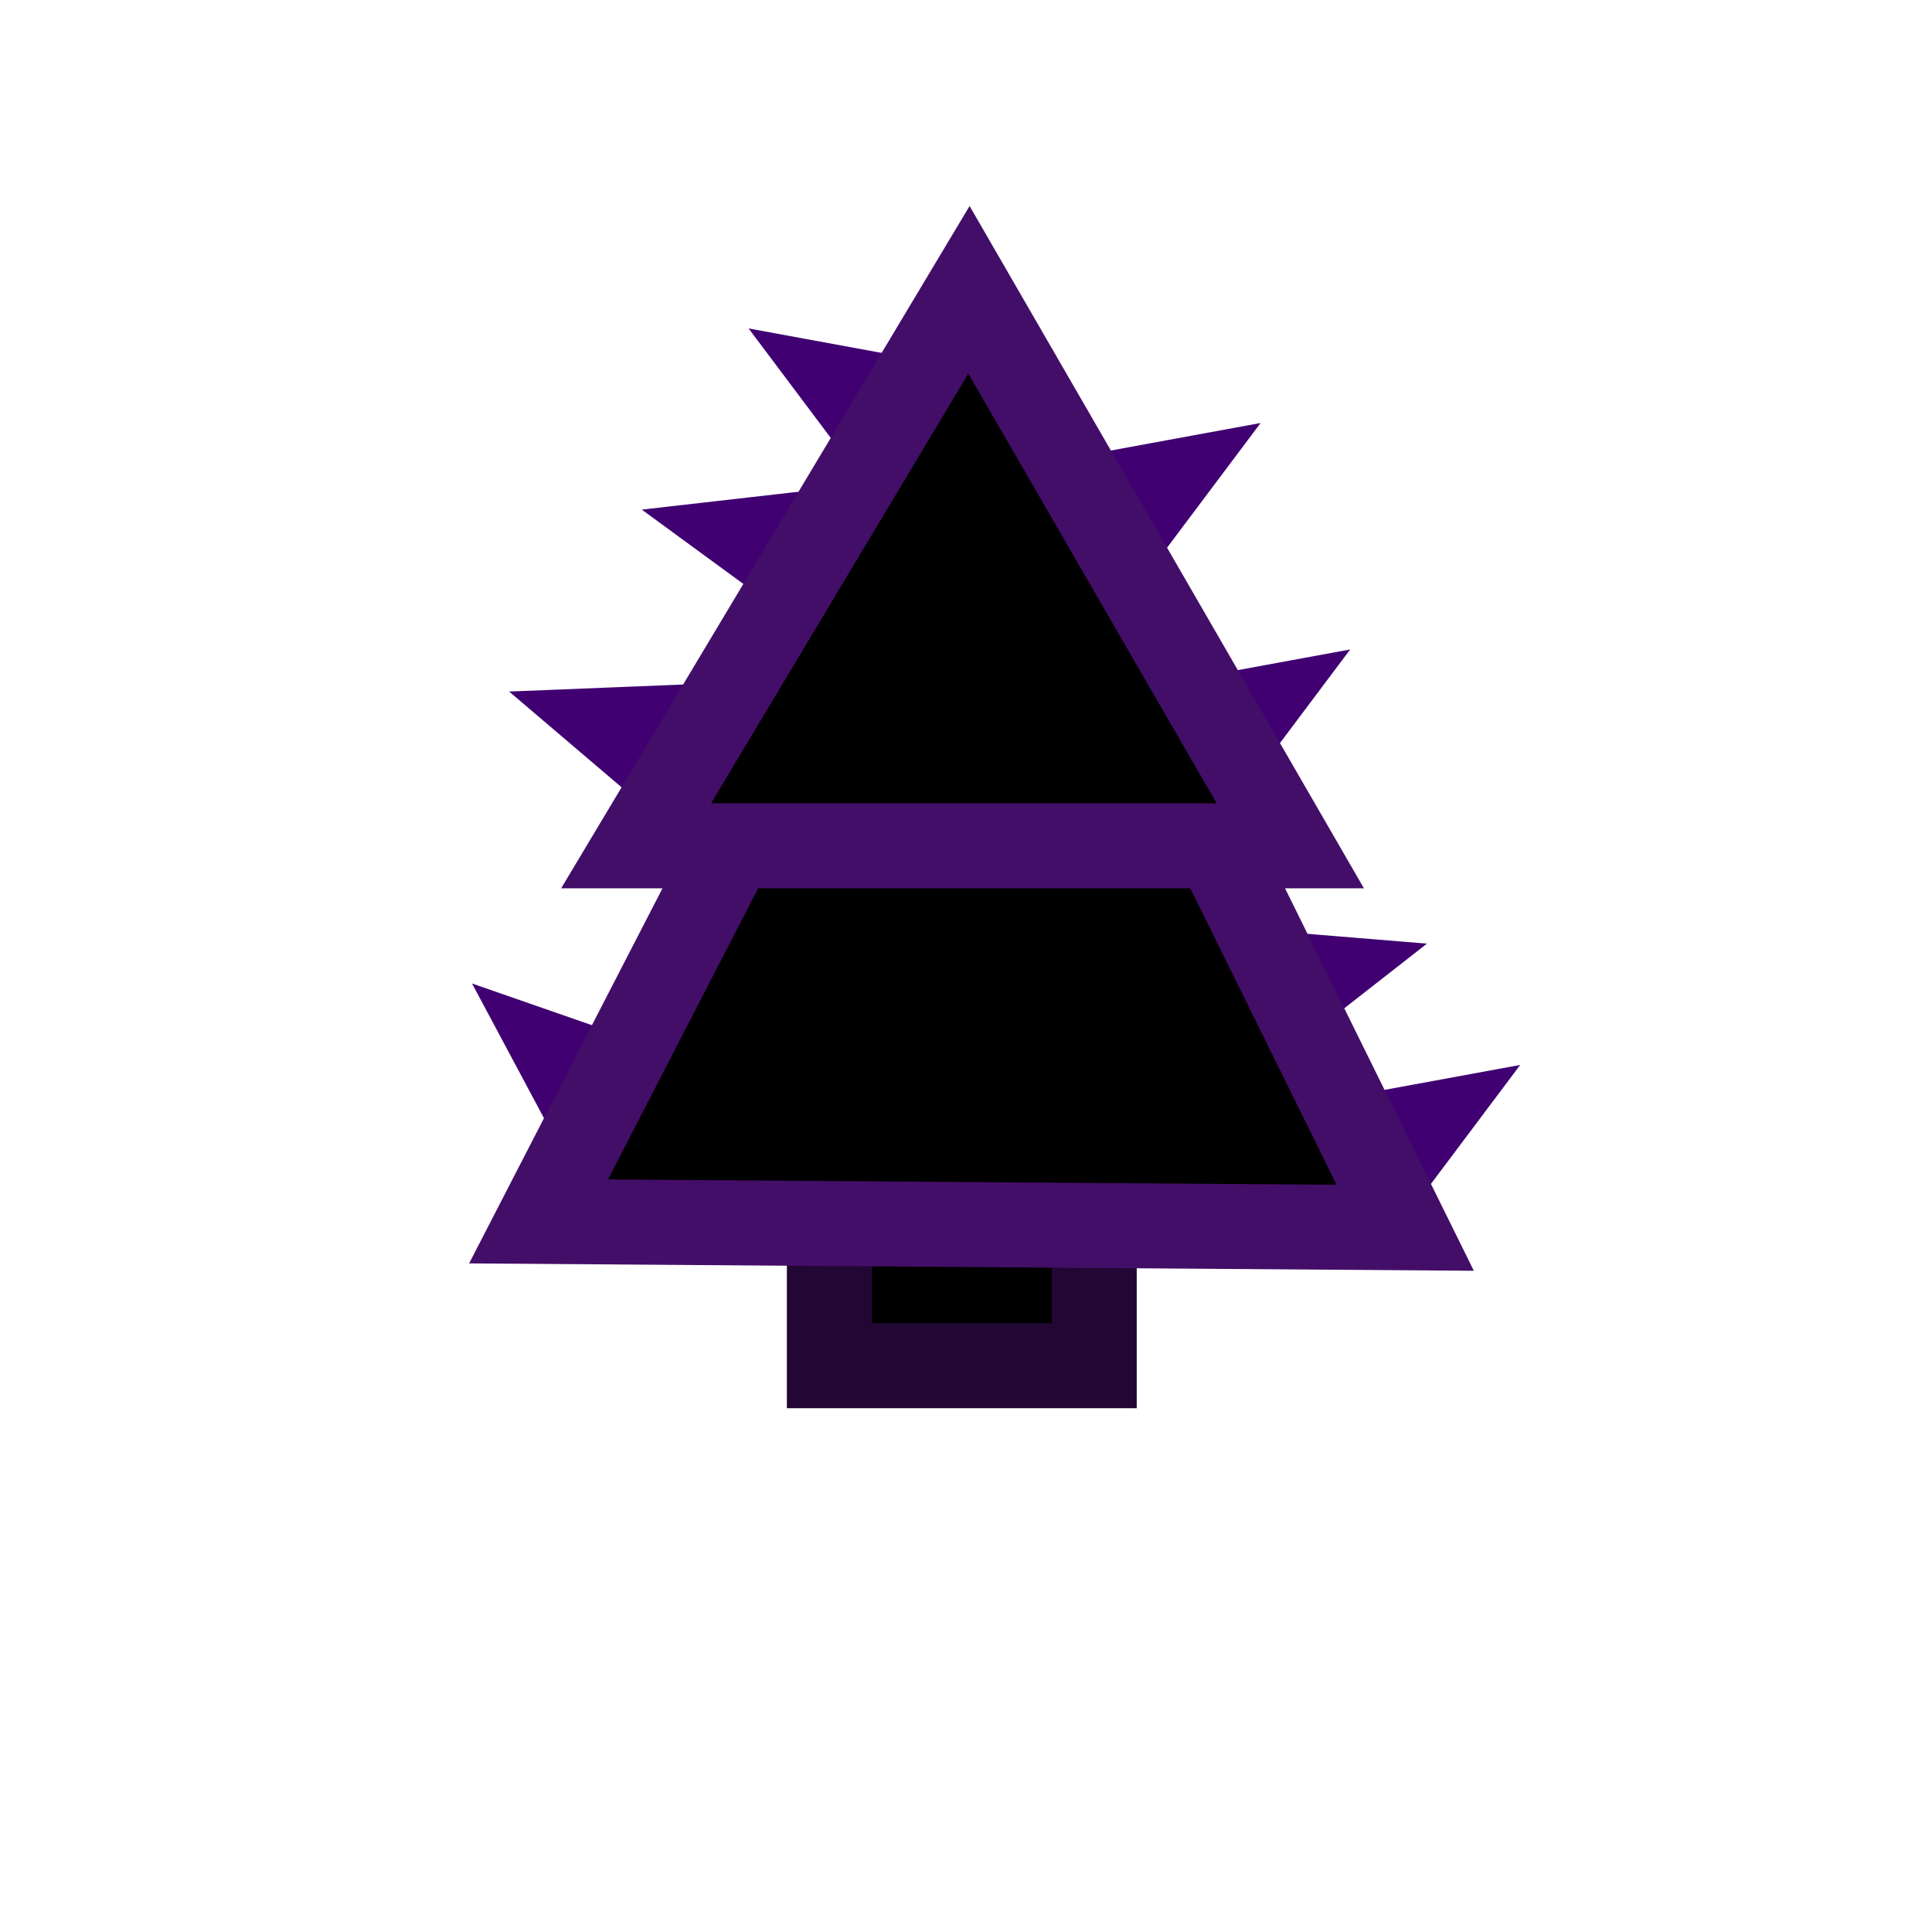 <svg version="1.1" xmlns="http://www.w3.org/2000/svg" xmlns:xlink="http://www.w3.org/1999/xlink" width="56.833" height="56.833" viewBox="0,0,56.833,56.833"><g transform="translate(-211.583,-151.583)"><g data-paper-data="{&quot;isPaintingLayer&quot;:true}" fill-rule="nonzero" stroke-linejoin="miter" stroke-miterlimit="10" stroke-dasharray="" stroke-dashoffset="0" style="mix-blend-mode: normal"><path d="M235.98,191.758v-7.508h7.792v7.508z" data-paper-data="{&quot;index&quot;:null}" fill="#000000" stroke="#220735" stroke-width="2.5" stroke-linecap="butt"/><path d="M211.583,208.417v-56.833h56.833v56.833z" fill="none" stroke="none" stroke-width="0" stroke-linecap="butt"/><path d="M229.161,185.303l-1.605,-3.004l3.308,1.151" fill="none" stroke="#400071" stroke-width="2" stroke-linecap="round"/><path d="M231.748,175.03l-2.593,-2.208l3.499,-0.141" fill="none" stroke="#400071" stroke-width="2" stroke-linecap="round"/><path d="M237.984,165.415l-2.044,-2.724l3.444,0.633" fill="none" stroke="#400071" stroke-width="2" stroke-linecap="round"/><path d="M245.522,172.767l3.444,-0.633l-2.044,2.724" data-paper-data="{&quot;index&quot;:null}" fill="none" stroke="#400071" stroke-width="2" stroke-linecap="round"/><path d="M247.439,179.843l3.49,0.286l-2.683,2.098" data-paper-data="{&quot;index&quot;:null}" fill="none" stroke="#400071" stroke-width="2" stroke-linecap="round"/><path d="M250.523,184.989l3.444,-0.633l-2.044,2.724" data-paper-data="{&quot;index&quot;:null}" fill="none" stroke="#400071" stroke-width="2" stroke-linecap="round"/><path d="M242.887,166.105l3.444,-0.633l-2.044,2.724" data-paper-data="{&quot;index&quot;:null}" fill="none" stroke="#400071" stroke-width="2" stroke-linecap="round"/><path d="M235.867,169.289l-2.749,-2.011l3.479,-0.397" fill="none" stroke="#400071" stroke-width="2" stroke-linecap="round"/><path d="M233.585,175.566l13.343,-0.005l5.992,12.139l-25.494,-0.187z" data-paper-data="{&quot;index&quot;:null}" fill="#000000" stroke="#430e68" stroke-width="2.5" stroke-linecap="butt"/><path d="M230.295,176.464l9.791,-16.356l9.453,16.356z" data-paper-data="{&quot;index&quot;:null}" fill="#000000" stroke="#430e68" stroke-width="2.5" stroke-linecap="butt"/></g></g></svg>
